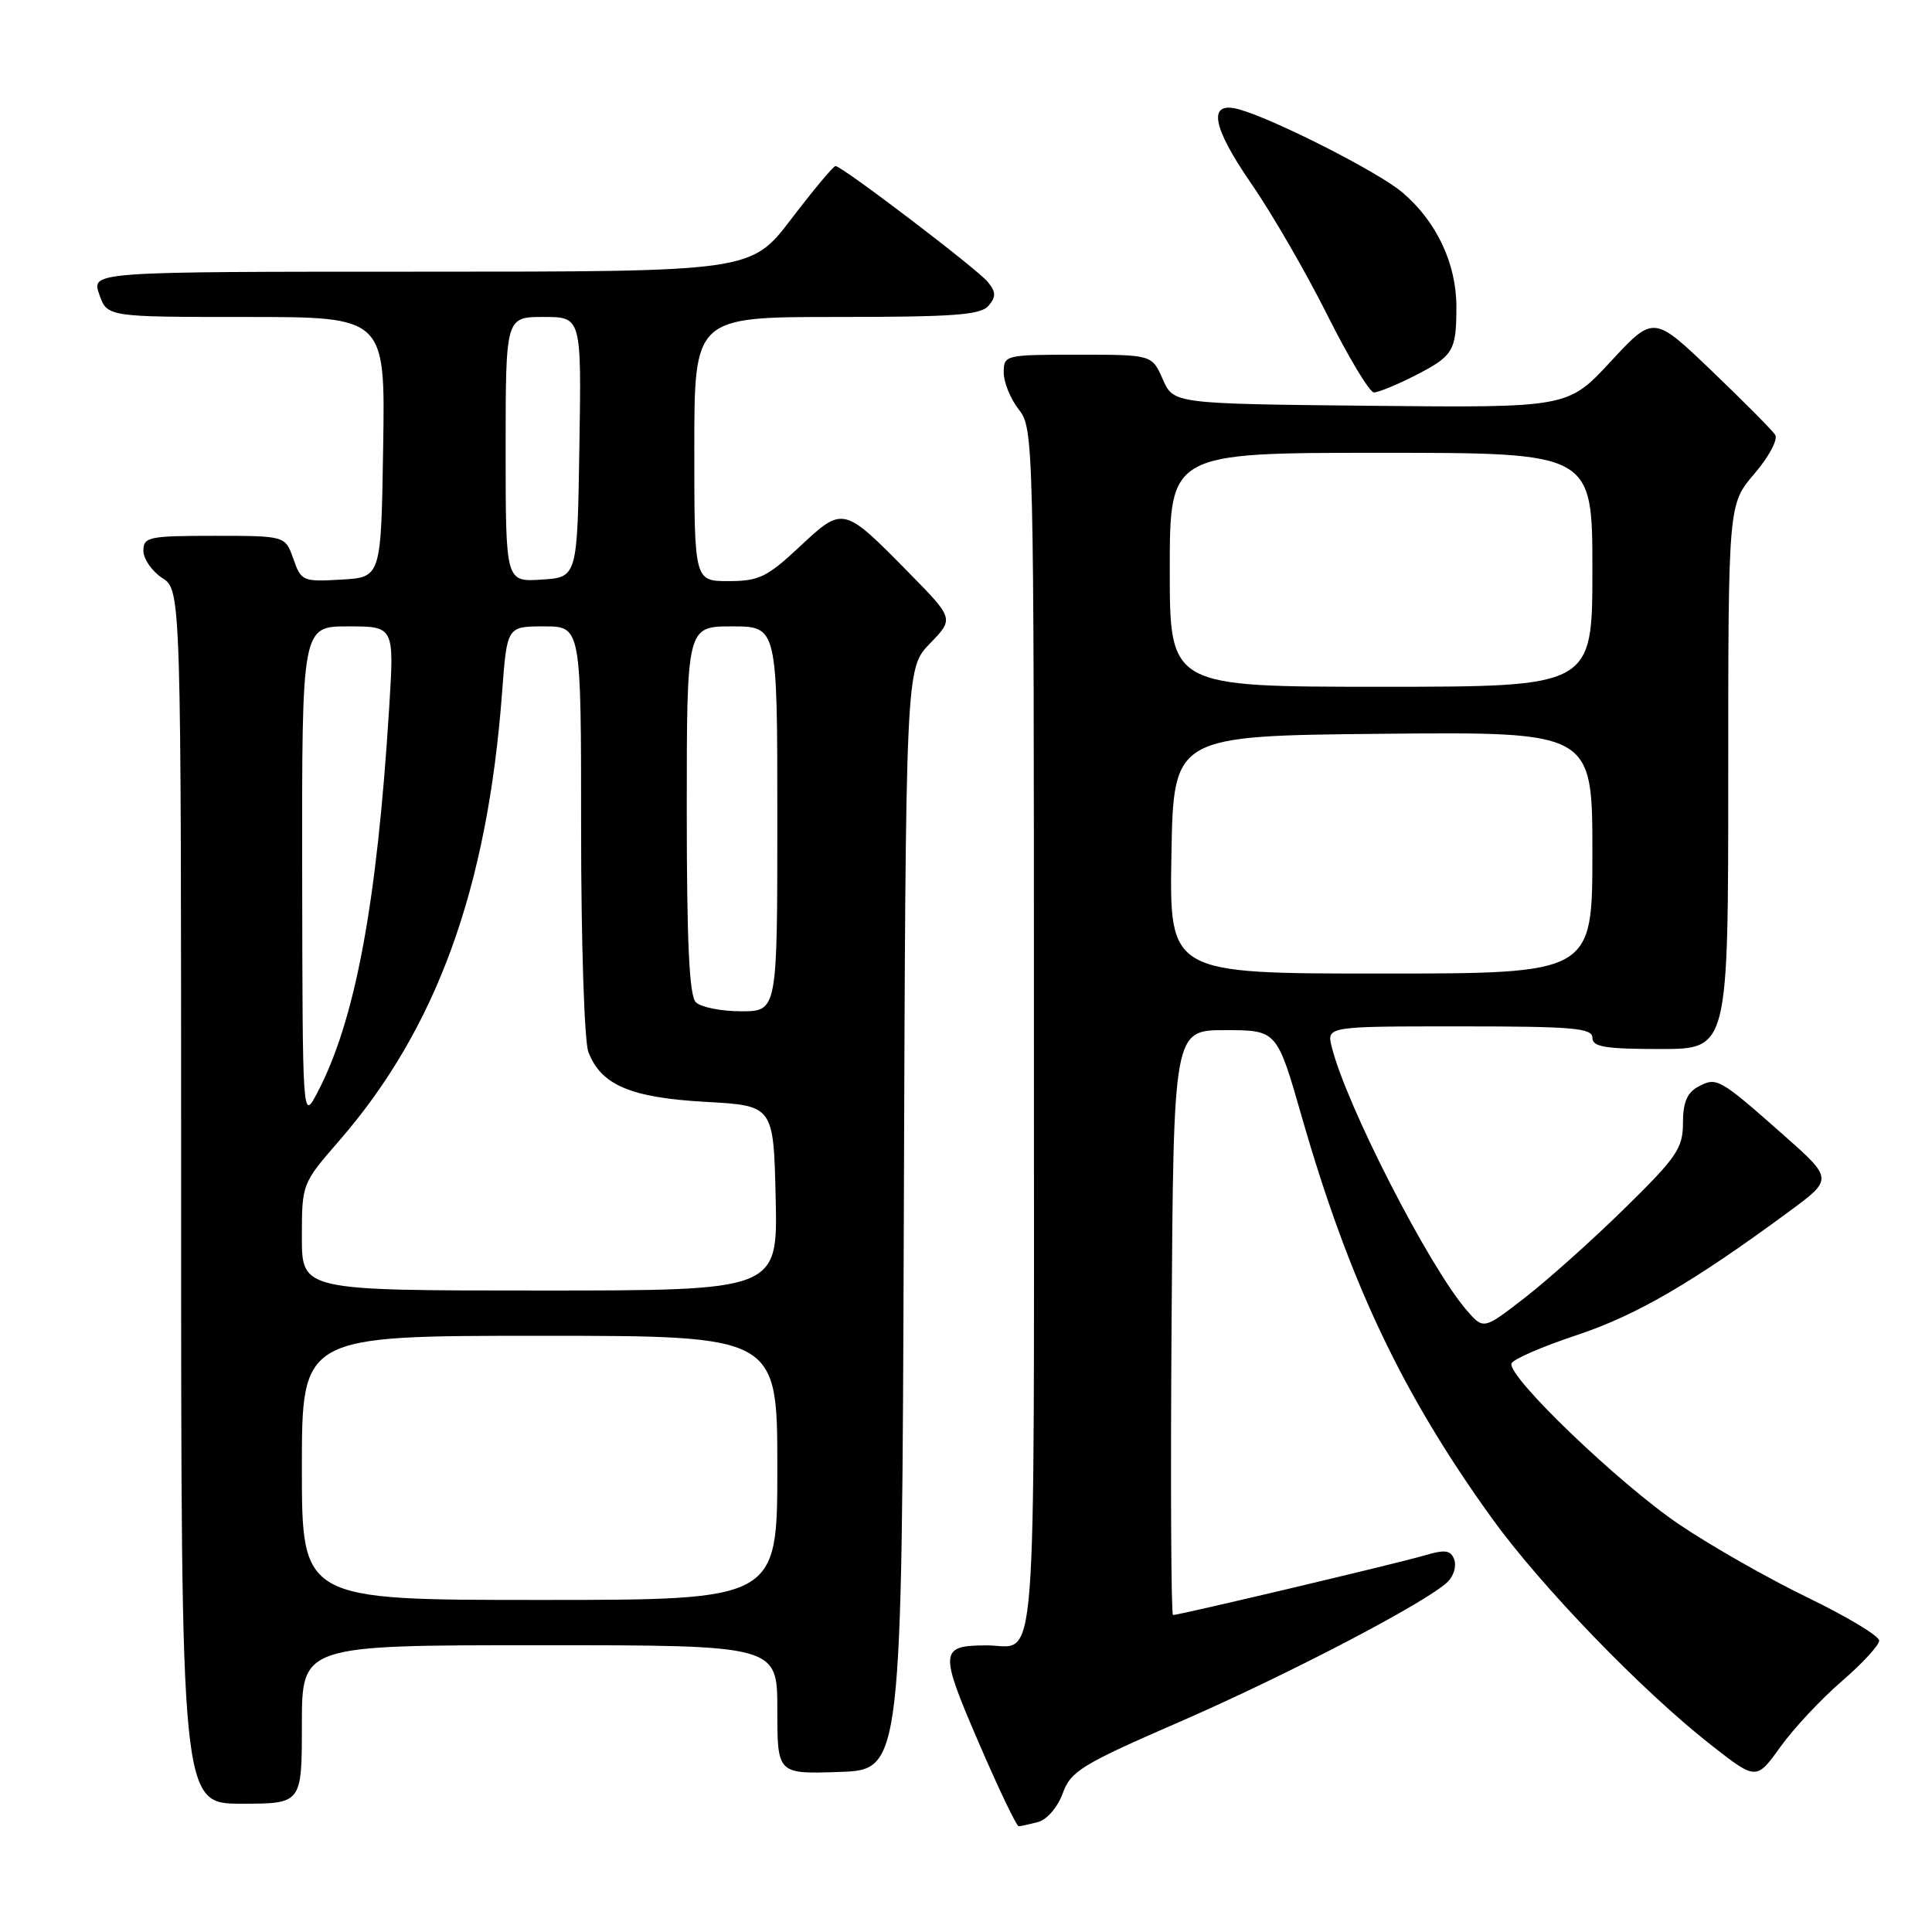 <?xml version="1.0" encoding="UTF-8" standalone="no"?>
<!DOCTYPE svg PUBLIC "-//W3C//DTD SVG 1.1//EN" "http://www.w3.org/Graphics/SVG/1.1/DTD/svg11.dtd" >
<svg xmlns="http://www.w3.org/2000/svg" xmlns:xlink="http://www.w3.org/1999/xlink" version="1.1" viewBox="0 0 256 256">
 <g >
 <path fill="currentColor"
d=" M 137.57 241.42 C 138.74 241.10 140.17 239.43 140.82 237.62 C 141.88 234.68 143.32 233.80 156.34 228.14 C 170.72 221.88 189.22 212.21 191.86 209.57 C 192.64 208.79 193.01 207.47 192.69 206.63 C 192.22 205.40 191.47 205.30 188.80 206.09 C 185.50 207.08 156.27 214.00 155.43 214.00 C 155.18 214.00 155.09 196.56 155.24 175.25 C 155.50 136.50 155.50 136.50 162.35 136.50 C 169.20 136.50 169.20 136.50 172.50 148.01 C 178.79 169.89 185.77 184.62 197.65 201.13 C 204.16 210.17 217.57 224.05 226.71 231.21 C 232.72 235.91 232.72 235.91 235.92 231.46 C 237.68 229.01 241.34 225.10 244.06 222.76 C 246.78 220.41 249.00 218.00 249.00 217.39 C 249.00 216.77 244.75 214.22 239.57 211.71 C 234.38 209.20 226.71 204.84 222.54 202.02 C 214.59 196.66 199.71 182.38 200.28 180.67 C 200.46 180.12 204.34 178.43 208.90 176.92 C 216.84 174.28 224.22 169.99 237.04 160.55 C 242.92 156.22 242.92 156.22 236.21 150.29 C 227.78 142.85 227.47 142.68 225.02 143.99 C 223.55 144.78 223.00 146.08 223.00 148.81 C 223.00 152.15 222.18 153.35 215.25 160.14 C 210.99 164.32 205.04 169.64 202.03 171.97 C 196.57 176.20 196.57 176.20 194.32 173.59 C 189.30 167.75 178.39 146.45 176.47 138.75 C 175.78 136.00 175.78 136.00 193.39 136.00 C 208.38 136.00 211.00 136.22 211.00 137.50 C 211.00 138.72 212.67 139.00 220.00 139.00 C 229.00 139.00 229.00 139.00 229.00 102.91 C 229.00 66.82 229.00 66.82 232.47 62.77 C 234.39 60.53 235.62 58.22 235.22 57.61 C 234.82 57.00 231.04 53.19 226.80 49.13 C 219.11 41.77 219.11 41.77 213.43 47.90 C 207.75 54.03 207.75 54.03 181.63 53.77 C 155.50 53.50 155.50 53.50 154.07 50.25 C 152.64 47.00 152.64 47.00 142.82 47.00 C 133.16 47.00 133.00 47.04 133.00 49.37 C 133.00 50.67 133.90 52.87 135.00 54.27 C 136.96 56.77 137.00 58.33 137.00 136.80 C 137.00 225.20 137.56 217.98 130.67 218.02 C 124.51 218.05 124.45 218.77 129.66 230.85 C 132.30 236.98 134.70 241.99 134.98 241.99 C 135.27 241.98 136.43 241.72 137.57 241.42 Z  M 40.00 228.50 C 40.00 218.00 40.00 218.00 71.50 218.00 C 103.00 218.00 103.00 218.00 103.00 226.54 C 103.00 235.08 103.00 235.08 111.25 234.79 C 119.50 234.50 119.50 234.50 119.76 161.54 C 120.01 88.58 120.01 88.58 123.21 85.28 C 126.41 81.98 126.41 81.98 120.46 75.92 C 111.73 67.04 111.73 67.04 105.97 72.43 C 101.65 76.47 100.56 77.00 96.54 77.00 C 92.00 77.00 92.00 77.00 92.00 59.50 C 92.00 42.00 92.00 42.00 110.88 42.00 C 126.44 42.00 129.97 41.74 131.00 40.50 C 132.00 39.30 131.97 38.67 130.87 37.34 C 129.41 35.58 111.56 22.00 110.71 22.00 C 110.43 22.00 107.80 25.15 104.86 29.00 C 99.52 36.00 99.52 36.00 55.81 36.00 C 12.10 36.00 12.10 36.00 13.15 39.00 C 14.20 42.00 14.20 42.00 32.62 42.00 C 51.05 42.00 51.05 42.00 50.77 59.25 C 50.50 76.50 50.50 76.50 45.22 76.80 C 40.12 77.10 39.90 77.00 38.87 74.05 C 37.80 71.00 37.80 71.00 28.40 71.00 C 19.70 71.00 19.00 71.15 19.00 72.98 C 19.00 74.06 20.13 75.69 21.50 76.59 C 24.00 78.23 24.00 78.23 24.00 158.62 C 24.00 239.00 24.00 239.00 32.00 239.00 C 40.00 239.00 40.00 239.00 40.00 228.50 Z  M 187.29 49.87 C 192.58 47.18 192.97 46.57 192.98 40.71 C 193.00 34.95 190.35 29.32 185.79 25.47 C 182.65 22.81 168.99 15.86 164.25 14.51 C 159.99 13.29 160.51 16.65 165.76 24.27 C 168.51 28.24 173.06 36.11 175.88 41.75 C 178.71 47.39 181.48 52.00 182.05 52.00 C 182.62 52.00 184.97 51.04 187.29 49.87 Z  M 155.22 113.25 C 155.50 97.50 155.50 97.50 183.25 97.23 C 211.00 96.97 211.00 96.97 211.00 112.98 C 211.00 129.00 211.00 129.00 182.97 129.00 C 154.95 129.00 154.95 129.00 155.22 113.25 Z  M 155.00 75.50 C 155.00 60.00 155.00 60.00 183.00 60.00 C 211.00 60.00 211.00 60.00 211.00 75.50 C 211.00 91.00 211.00 91.00 183.00 91.00 C 155.00 91.00 155.00 91.00 155.00 75.50 Z  M 40.00 194.50 C 40.00 177.00 40.00 177.00 71.50 177.00 C 103.00 177.00 103.00 177.00 103.00 194.50 C 103.00 212.00 103.00 212.00 71.50 212.00 C 40.00 212.00 40.00 212.00 40.00 194.50 Z  M 40.00 163.92 C 40.00 156.87 40.02 156.82 44.93 151.17 C 57.84 136.31 64.58 117.75 66.53 91.75 C 67.18 83.00 67.18 83.00 72.09 83.00 C 77.00 83.00 77.00 83.00 77.00 109.93 C 77.00 124.75 77.43 138.00 77.96 139.38 C 79.62 143.77 83.54 145.44 93.45 146.00 C 102.50 146.50 102.50 146.50 102.78 158.75 C 103.06 171.00 103.06 171.00 71.53 171.00 C 40.00 171.00 40.00 171.00 40.00 163.92 Z  M 40.04 115.75 C 40.00 83.00 40.00 83.00 46.12 83.00 C 52.24 83.00 52.24 83.00 51.57 93.75 C 49.96 119.77 47.06 135.30 42.02 144.84 C 40.09 148.50 40.09 148.50 40.04 115.75 Z  M 92.20 132.80 C 91.33 131.93 91.00 124.87 91.00 107.30 C 91.00 83.00 91.00 83.00 97.00 83.00 C 103.00 83.00 103.00 83.00 103.00 108.50 C 103.00 134.00 103.00 134.00 98.20 134.00 C 95.56 134.00 92.86 133.46 92.20 132.80 Z  M 67.00 59.55 C 67.00 42.00 67.00 42.00 72.02 42.00 C 77.05 42.00 77.05 42.00 76.77 59.25 C 76.50 76.50 76.50 76.50 71.75 76.80 C 67.00 77.11 67.00 77.11 67.00 59.55 Z "/>
</g>
</svg>